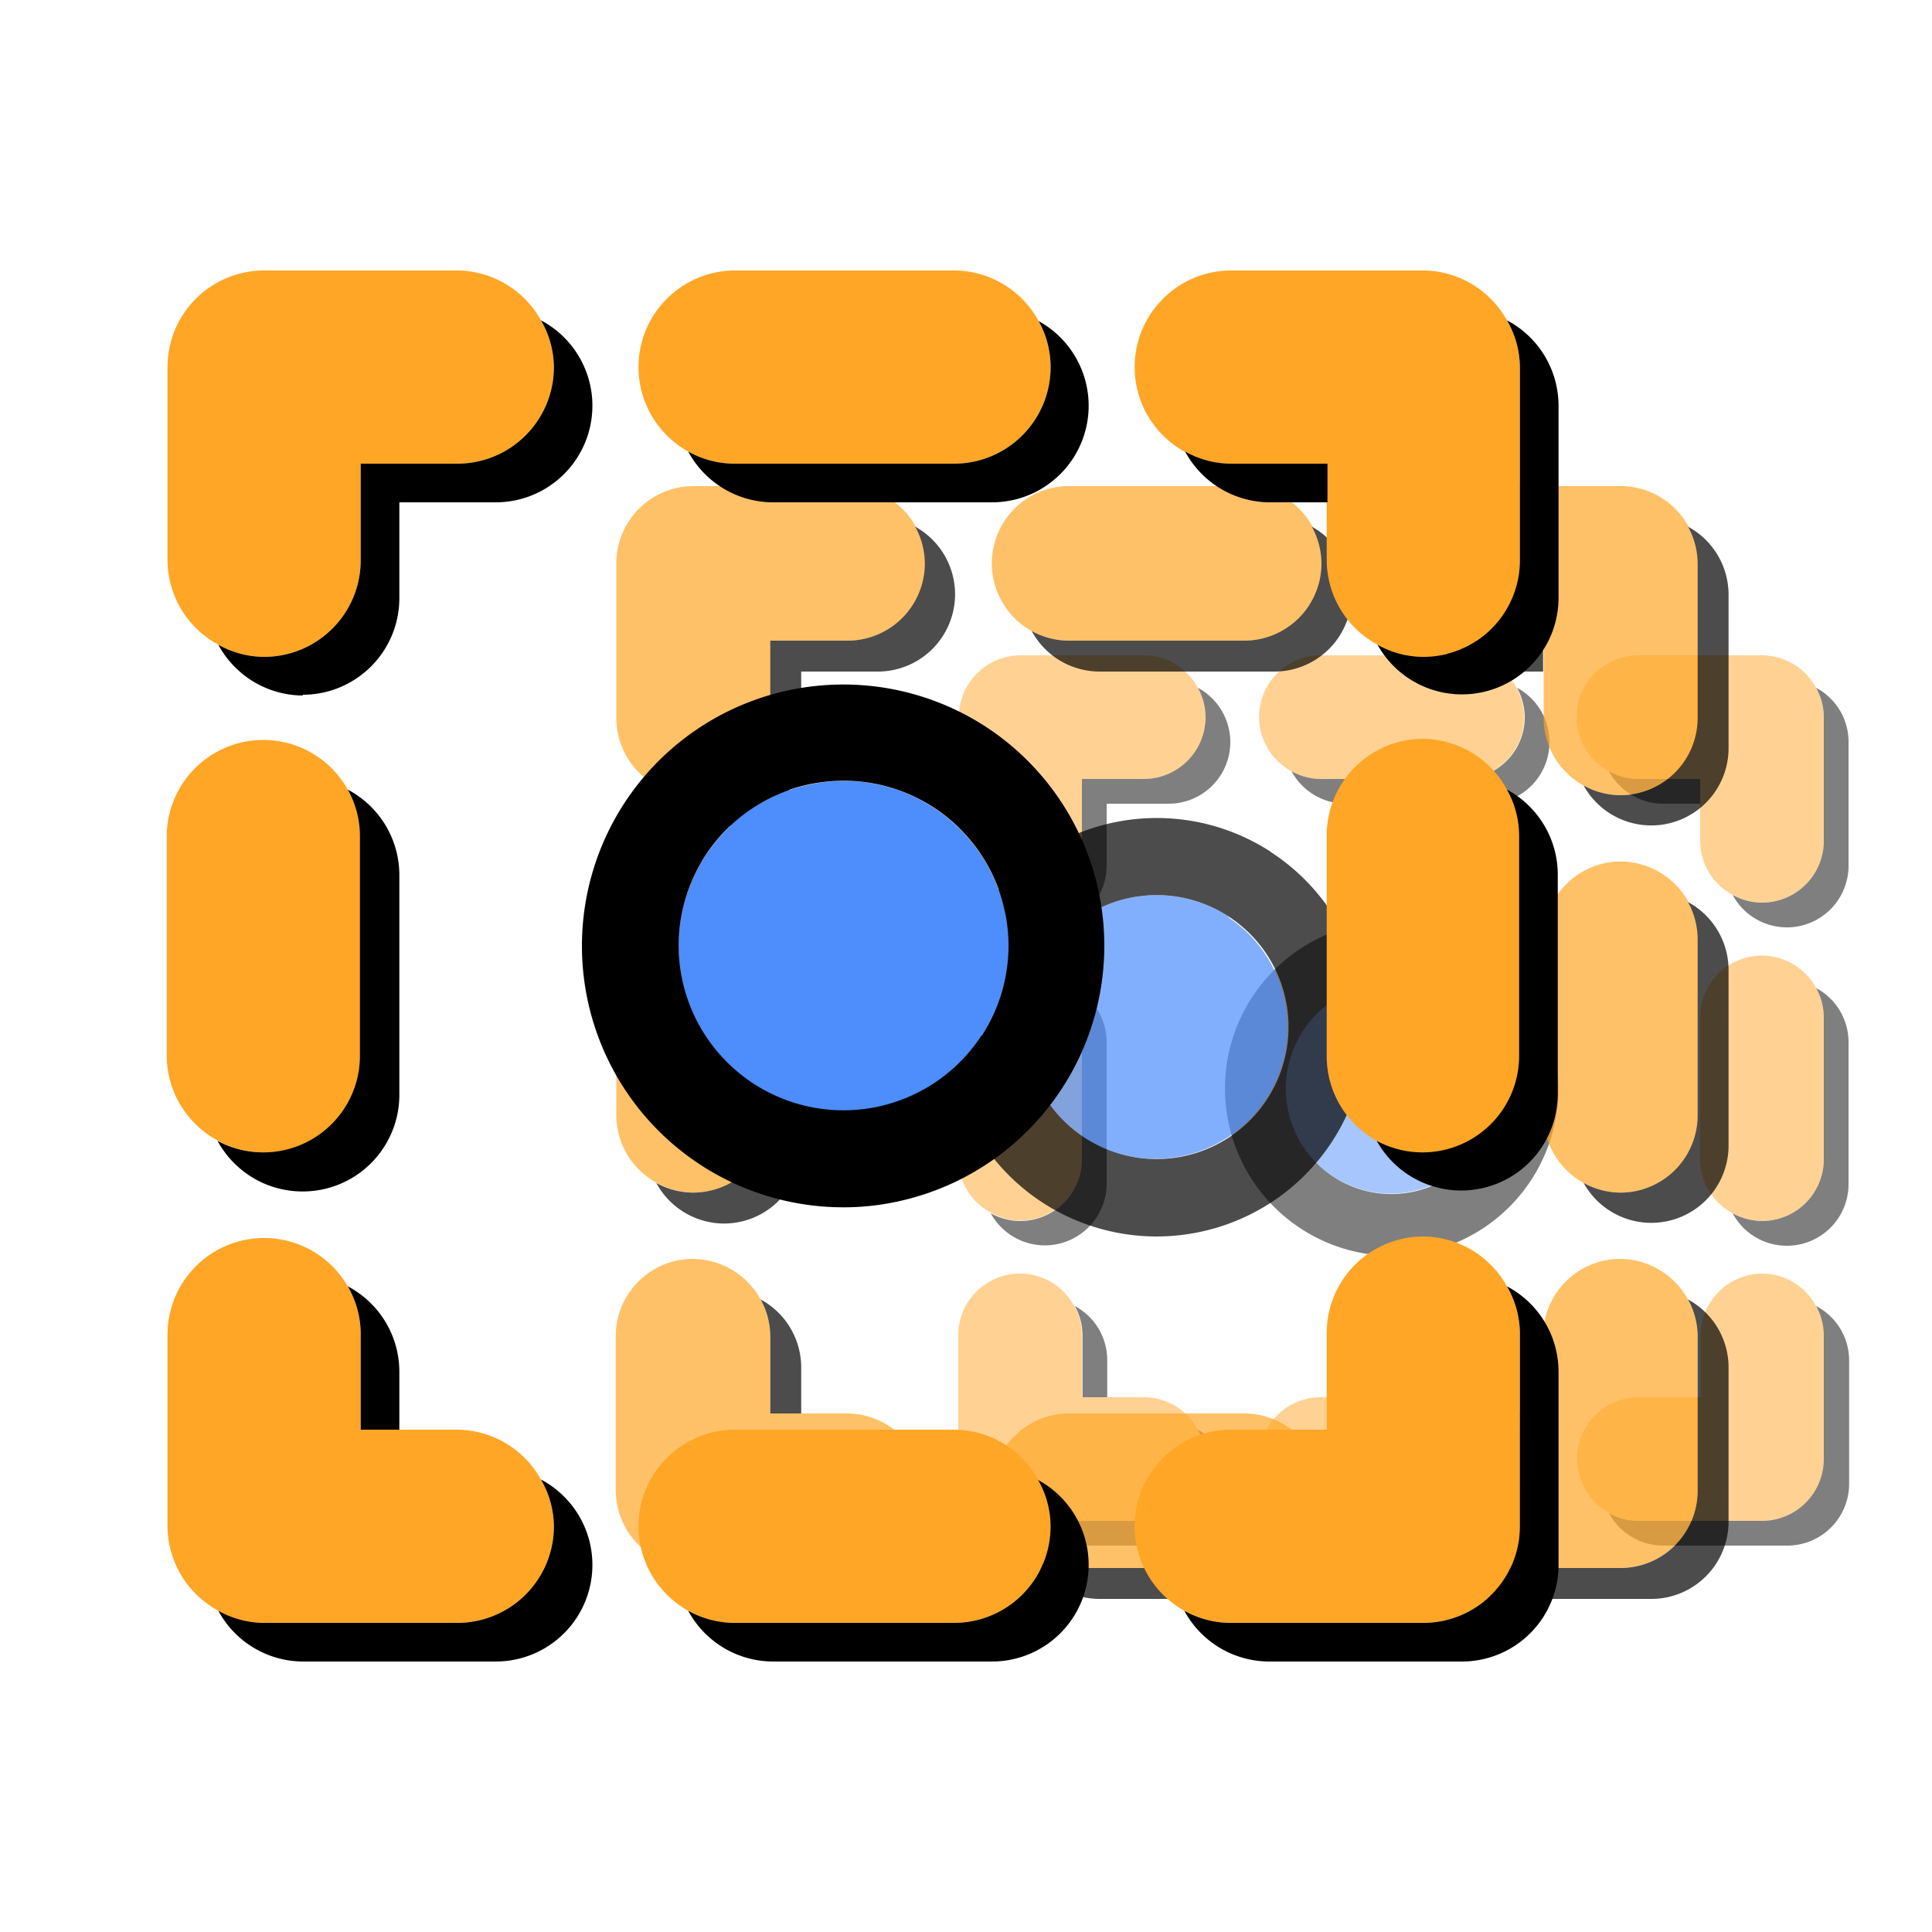 <svg xmlns="http://www.w3.org/2000/svg" viewBox="0 0 100 100"><defs><style>.cls-1{opacity:0.5;}.cls-2{fill:#ffa627;}.cls-3{fill:#4d8dfc;}.cls-4{opacity:0.7;}</style></defs><g id="Layer_25" data-name="Layer 25"><g class="cls-1"><path class="cls-2" d="M91.23,65.92a3.2,3.2,0,0,0-3.2,3.2v3.2h-3.2a3.19,3.19,0,0,0-1.52,6,3.13,3.13,0,0,0,1.52.4h6.4a3.2,3.2,0,0,0,3.2-3.2v-6.4A3.13,3.13,0,0,0,94,67.6,3.18,3.18,0,0,0,91.23,65.92Zm-15.54,6.4H68.37a3.19,3.19,0,0,0-1.52,6,3.16,3.16,0,0,0,1.52.4h7.32a3.2,3.2,0,0,0,3.2-3.2,3.24,3.24,0,0,0-.4-1.52A3.19,3.19,0,0,0,75.69,72.32Zm-16.46,0H56v-3.2a3.13,3.13,0,0,0-.4-1.52,3.19,3.19,0,0,0-6,1.52v6.4a3.18,3.18,0,0,0,1.68,2.8,3.13,3.13,0,0,0,1.52.4h6.4a3.2,3.2,0,0,0,3.2-3.2A3.13,3.13,0,0,0,62,74,3.18,3.18,0,0,0,59.23,72.32Zm-7.92-9.54a3.24,3.24,0,0,0,1.52.4A3.2,3.2,0,0,0,56,60V52.66a3.16,3.16,0,0,0-.4-1.52,3.19,3.19,0,0,0-6,1.52V60A3.19,3.19,0,0,0,51.31,62.78Zm7.92-28.86h-6.4a3.2,3.2,0,0,0-3.2,3.2v6.4a3.18,3.18,0,0,0,1.68,2.8,3.13,3.13,0,0,0,1.52.4,3.2,3.2,0,0,0,3.2-3.2v-3.2h3.2a3.2,3.2,0,0,0,3.2-3.2A3.13,3.13,0,0,0,62,35.6,3.18,3.18,0,0,0,59.23,33.92Zm16.46,0H68.37a3.19,3.19,0,0,0-1.52,6,3.16,3.16,0,0,0,1.52.4h7.32a3.2,3.2,0,0,0,3.2-3.2,3.24,3.24,0,0,0-.4-1.52A3.19,3.19,0,0,0,75.69,33.92ZM94,35.6a3.18,3.18,0,0,0-2.8-1.68h-6.4a3.19,3.19,0,0,0-1.52,6,3.13,3.13,0,0,0,1.52.4H88v3.2a3.18,3.18,0,0,0,1.68,2.8,3.13,3.13,0,0,0,1.52.4,3.2,3.2,0,0,0,3.2-3.2v-6.4A3.13,3.13,0,0,0,94,35.6Zm-2.8,13.86a3.2,3.2,0,0,0-3.2,3.2V60a3.19,3.19,0,0,0,1.68,2.8,3.24,3.24,0,0,0,1.52.4,3.2,3.2,0,0,0,3.2-3.2V52.66a3.16,3.16,0,0,0-.4-1.52A3.2,3.2,0,0,0,91.23,49.46Z"/><path class="cls-3" d="M75,51.74a5.45,5.45,0,0,0-3-.88,5.62,5.62,0,0,0-1.15.12,5.46,5.46,0,1,0,6.48,4.2A5.4,5.4,0,0,0,75,51.74Z"/><path d="M94,67.6a3.13,3.13,0,0,1,.4,1.52v6.4a3.2,3.2,0,0,1-3.2,3.2h-6.4a3.13,3.13,0,0,1-1.52-.4A3.2,3.2,0,0,0,86.11,80h6.4a3.2,3.2,0,0,0,3.2-3.2V70.4A3.17,3.17,0,0,0,94,67.6ZM78.49,74a3.24,3.24,0,0,1,.4,1.52,3.2,3.2,0,0,1-3.2,3.2H68.37a3.16,3.16,0,0,1-1.52-.4A3.2,3.2,0,0,0,69.65,80H77a3.19,3.19,0,0,0,1.52-6ZM57.31,72.32V70.4a3.17,3.17,0,0,0-1.68-2.8,3.13,3.13,0,0,1,.4,1.52v3.2ZM62,74a3.13,3.13,0,0,1,.4,1.52,3.2,3.2,0,0,1-3.2,3.2h-6.4a3.13,3.13,0,0,1-1.52-.4A3.2,3.2,0,0,0,54.11,80h6.4A3.19,3.19,0,0,0,62,74Zm-7.92-9.54a3.2,3.2,0,0,0,3.2-3.2V53.94a3.18,3.18,0,0,0-1.68-2.8,3.16,3.16,0,0,1,.4,1.52V60a3.2,3.2,0,0,1-3.2,3.2,3.24,3.24,0,0,1-1.52-.4A3.2,3.2,0,0,0,54.11,64.46Zm0-16.46a3.2,3.2,0,0,0,3.2-3.2V41.6h3.2a3.19,3.19,0,0,0,1.52-6,3.13,3.13,0,0,1,.4,1.52,3.2,3.2,0,0,1-3.2,3.2H56v3.2a3.2,3.2,0,0,1-3.2,3.2,3.13,3.13,0,0,1-1.52-.4A3.2,3.2,0,0,0,54.11,48Zm15.54-6.4H77a3.19,3.19,0,0,0,1.52-6,3.24,3.24,0,0,1,.4,1.52,3.2,3.2,0,0,1-3.2,3.2H68.37a3.16,3.16,0,0,1-1.52-.4A3.2,3.2,0,0,0,69.65,41.6Zm16.46,0H88V40.32h-3.2a3.13,3.13,0,0,1-1.52-.4A3.2,3.2,0,0,0,86.11,41.6Zm7.92-6a3.13,3.13,0,0,1,.4,1.52v6.4a3.2,3.2,0,0,1-3.2,3.2,3.13,3.13,0,0,1-1.52-.4,3.19,3.19,0,0,0,6-1.52V38.4A3.17,3.17,0,0,0,94,35.6Zm0,15.54a3.16,3.16,0,0,1,.4,1.52V60a3.2,3.2,0,0,1-3.2,3.2,3.24,3.24,0,0,1-1.52-.4,3.19,3.19,0,0,0,6-1.52V53.94A3.18,3.18,0,0,0,94,51.14ZM76.74,49.05A8.66,8.66,0,1,0,72,65a8.7,8.7,0,0,0,1.81-.19,8.66,8.66,0,0,0,2.9-15.74Zm-.13,10.24A5.46,5.46,0,1,1,70.89,51,5.62,5.62,0,0,1,72,50.86a5.46,5.46,0,0,1,4.57,8.43Z"/></g></g><g id="icons_50" data-name="icons 50"><g class="cls-4"><path class="cls-2" d="M83.87,65.16a4,4,0,0,0-4,4v4h-4a4,4,0,0,0-1.9,7.5,4,4,0,0,0,1.9.5h8a4,4,0,0,0,4-4v-8a4.05,4.05,0,0,0-4-4Zm-19.43,8H55.3a4,4,0,0,0-1.9,7.5,4,4,0,0,0,1.9.5h9.14a4,4,0,0,0,4-4,4.05,4.05,0,0,0-4-4Zm-20.57,0h-4v-4a4.05,4.05,0,0,0-4-4,4,4,0,0,0-4,4v8a4.05,4.05,0,0,0,4,4h8a4,4,0,0,0,4-4,4.05,4.05,0,0,0-4-4ZM34,61.23a4,4,0,0,0,1.9.5,4,4,0,0,0,4-4V48.59a4.05,4.05,0,0,0-4-4,4,4,0,0,0-4,4v9.14A4,4,0,0,0,34,61.23Zm9.9-36.07h-8a4,4,0,0,0-4,4v8a4,4,0,0,0,8,0v-4h4a4,4,0,0,0,4-4,4.05,4.05,0,0,0-4-4Zm20.57,0H55.3a4,4,0,0,0-1.9,7.5,4,4,0,0,0,1.9.5h9.14a4,4,0,0,0,4-4,4.05,4.05,0,0,0-4-4Zm22.93,2.1a4,4,0,0,0-3.5-2.1h-8a4,4,0,0,0-1.9,7.5,4,4,0,0,0,1.9.5h4v4a4,4,0,0,0,8,0v-8A4,4,0,0,0,87.37,27.26Zm-3.5,17.33a4,4,0,0,0-4,4v9.14a4,4,0,0,0,8,0V48.59a4.05,4.05,0,0,0-4-4Z"/><path class="cls-3" d="M63.58,47.43a6.81,6.81,0,0,0-3.7-1.1,7,7,0,0,0-1.43.15,6.82,6.82,0,1,0,5.13,1Z"/><path d="M87.37,67.26a4,4,0,0,1,.5,1.9v8a4,4,0,0,1-4,4h-8a4,4,0,0,1-1.9-.5,4,4,0,0,0,3.5,2.1h8a4,4,0,0,0,4-4v-8A4,4,0,0,0,87.37,67.26Zm-19.43,8a4,4,0,0,1,.5,1.9,4,4,0,0,1-4,4H55.3a4,4,0,0,1-1.9-.5,4,4,0,0,0,3.5,2.1H66a4,4,0,0,0,1.9-7.5Zm-26.47-2.1v-2.4a4,4,0,0,0-2.1-3.5,4,4,0,0,1,.5,1.9v4Zm5.9,2.1a4,4,0,0,1,.5,1.9,4,4,0,0,1-4,4h-8a4,4,0,0,1-1.9-.5,4,4,0,0,0,3.5,2.1h8a4,4,0,0,0,1.9-7.5Zm-9.9-11.93a4,4,0,0,0,4-4V50.19a4,4,0,0,0-2.1-3.5,4,4,0,0,1,.5,1.9v9.14a4,4,0,0,1-4,4,4,4,0,0,1-1.9-.5A4,4,0,0,0,37.47,63.33Zm0-20.57a4,4,0,0,0,4-4v-4h4a4,4,0,0,0,1.9-7.5,4,4,0,0,1,.5,1.9,4,4,0,0,1-4,4h-4v4a4,4,0,0,1-4,4,4,4,0,0,1-1.9-.5A4,4,0,0,0,37.47,42.76Zm19.43-8H66a4,4,0,0,0,1.9-7.5,4,4,0,0,1,.5,1.9,4,4,0,0,1-4,4H55.3a4,4,0,0,1-1.9-.5A4,4,0,0,0,56.9,34.76Zm20.57,0h2.4v-1.6h-4a4,4,0,0,1-1.9-.5A4,4,0,0,0,77.47,34.76Zm9.9-7.5a4,4,0,0,1,.5,1.9v8a4,4,0,0,1-4,4,4,4,0,0,1-1.9-.5,4,4,0,0,0,7.5-1.9v-8A4,4,0,0,0,87.37,27.26Zm0,19.43a4,4,0,0,1,.5,1.9v9.14a4,4,0,0,1-4,4,4,4,0,0,1-1.9-.5,4,4,0,0,0,7.5-1.9V50.19A4,4,0,0,0,87.37,46.69ZM65.76,44.08A10.83,10.83,0,1,0,59.87,64a11,11,0,0,0,2.26-.24,10.82,10.82,0,0,0,3.63-19.67ZM65.6,56.87a6.83,6.83,0,1,1-7.15-10.39,7,7,0,0,1,1.43-.15A6.83,6.83,0,0,1,65.6,56.87Z"/></g></g><g id="Layer_5" data-name="Layer 5"><path class="cls-2" d="M73.67,64a5,5,0,0,0-5,5v5h-5a5,5,0,0,0-2.37,9.37,4.87,4.87,0,0,0,2.37.63h10a5,5,0,0,0,5-5V69A4.91,4.91,0,0,0,78,66.58,5,5,0,0,0,73.67,64ZM49.38,74H38a5,5,0,0,0-2.38,9.37A4.91,4.91,0,0,0,38,84H49.38a5,5,0,0,0,5-5,4.9,4.9,0,0,0-.62-2.38A5,5,0,0,0,49.38,74ZM23.67,74h-5V69A4.91,4.91,0,0,0,18,66.58,5,5,0,0,0,8.67,69V79a5,5,0,0,0,2.63,4.37,4.87,4.87,0,0,0,2.37.63h10a5,5,0,0,0,5-5A4.91,4.91,0,0,0,28,76.58,5,5,0,0,0,23.67,74ZM11.3,59.05a5,5,0,0,0,7.37-4.38V43.24A4.9,4.9,0,0,0,18,40.87a5,5,0,0,0-9.37,2.37V54.67A5,5,0,0,0,11.3,59.05ZM23.67,14h-10a5,5,0,0,0-5,5V29a5,5,0,0,0,2.63,4.37,4.87,4.87,0,0,0,2.37.63,5,5,0,0,0,5-5V24h5a5,5,0,0,0,5-5A4.91,4.91,0,0,0,28,16.58,5,5,0,0,0,23.67,14Zm25.71,0H38a5,5,0,0,0-2.38,9.37A4.91,4.91,0,0,0,38,24H49.38a5,5,0,0,0,5-5,4.9,4.9,0,0,0-.62-2.38A5,5,0,0,0,49.38,14ZM78,16.58A5,5,0,0,0,73.67,14h-10a5,5,0,0,0-2.37,9.37,4.87,4.87,0,0,0,2.37.63h5v5a5,5,0,0,0,2.63,4.37,4.87,4.87,0,0,0,2.37.63,5,5,0,0,0,5-5V19A4.91,4.91,0,0,0,78,16.58ZM73.67,38.24a5,5,0,0,0-5,5V54.67a5,5,0,0,0,10,0V43.24A4.9,4.9,0,0,0,78,40.87,5,5,0,0,0,73.67,38.24Z"/><path class="cls-3" d="M48.31,41.8a8.44,8.44,0,0,0-4.62-1.38,9.17,9.17,0,0,0-1.8.19A8.54,8.54,0,0,0,39,56.12,8.53,8.53,0,0,0,48.31,41.8Z"/><path d="M78,66.58A4.91,4.91,0,0,1,78.67,69V79a5,5,0,0,1-5,5h-10a4.87,4.87,0,0,1-2.37-.63A5,5,0,0,0,65.67,86h10a5,5,0,0,0,5-5V71A5,5,0,0,0,78,66.58Zm-24.28,10A4.9,4.9,0,0,1,54.38,79a5,5,0,0,1-5,5H38a4.91,4.91,0,0,1-2.38-.63A5,5,0,0,0,40,86H51.38a5,5,0,0,0,2.38-9.38ZM20.67,74V71A5,5,0,0,0,18,66.58,4.91,4.91,0,0,1,18.67,69v5ZM28,76.58A4.91,4.91,0,0,1,28.67,79a5,5,0,0,1-5,5h-10a4.87,4.87,0,0,1-2.37-.63A5,5,0,0,0,15.67,86h10A5,5,0,0,0,28,76.58ZM15.67,61.67a5,5,0,0,0,5-5V45.24A5,5,0,0,0,18,40.87a4.9,4.9,0,0,1,.63,2.37V54.67a5,5,0,0,1-7.37,4.38A5,5,0,0,0,15.67,61.67Zm0-25.71a5,5,0,0,0,5-5V26h5A5,5,0,0,0,28,16.58,4.91,4.91,0,0,1,28.67,19a5,5,0,0,1-5,5h-5v5a5,5,0,0,1-5,5,4.87,4.87,0,0,1-2.37-.63A5,5,0,0,0,15.67,36ZM40,26H51.38a5,5,0,0,0,2.38-9.38A4.9,4.9,0,0,1,54.38,19a5,5,0,0,1-5,5H38a4.91,4.91,0,0,1-2.38-.63A5,5,0,0,0,40,26Zm25.71,0h3V24h-5a4.87,4.87,0,0,1-2.37-.63A5,5,0,0,0,65.67,26ZM78,16.58A4.91,4.91,0,0,1,78.67,19V29a5,5,0,0,1-5,5,4.87,4.87,0,0,1-2.37-.63A5,5,0,0,0,80.67,31V21A5,5,0,0,0,78,16.58Zm0,24.29a4.9,4.9,0,0,1,.63,2.37V54.67a5,5,0,0,1-7.37,4.38,5,5,0,0,0,9.37-2.38V45.24A5,5,0,0,0,78,40.87ZM51,37.6a13.53,13.53,0,1,0-7.36,24.89,13,13,0,0,0,2.82-.3A13.54,13.54,0,0,0,51,37.6Zm-.2,16a8.53,8.53,0,1,1-8.94-13,9.17,9.17,0,0,1,1.8-.19A8.54,8.54,0,0,1,50.83,53.6Z"/></g></svg>